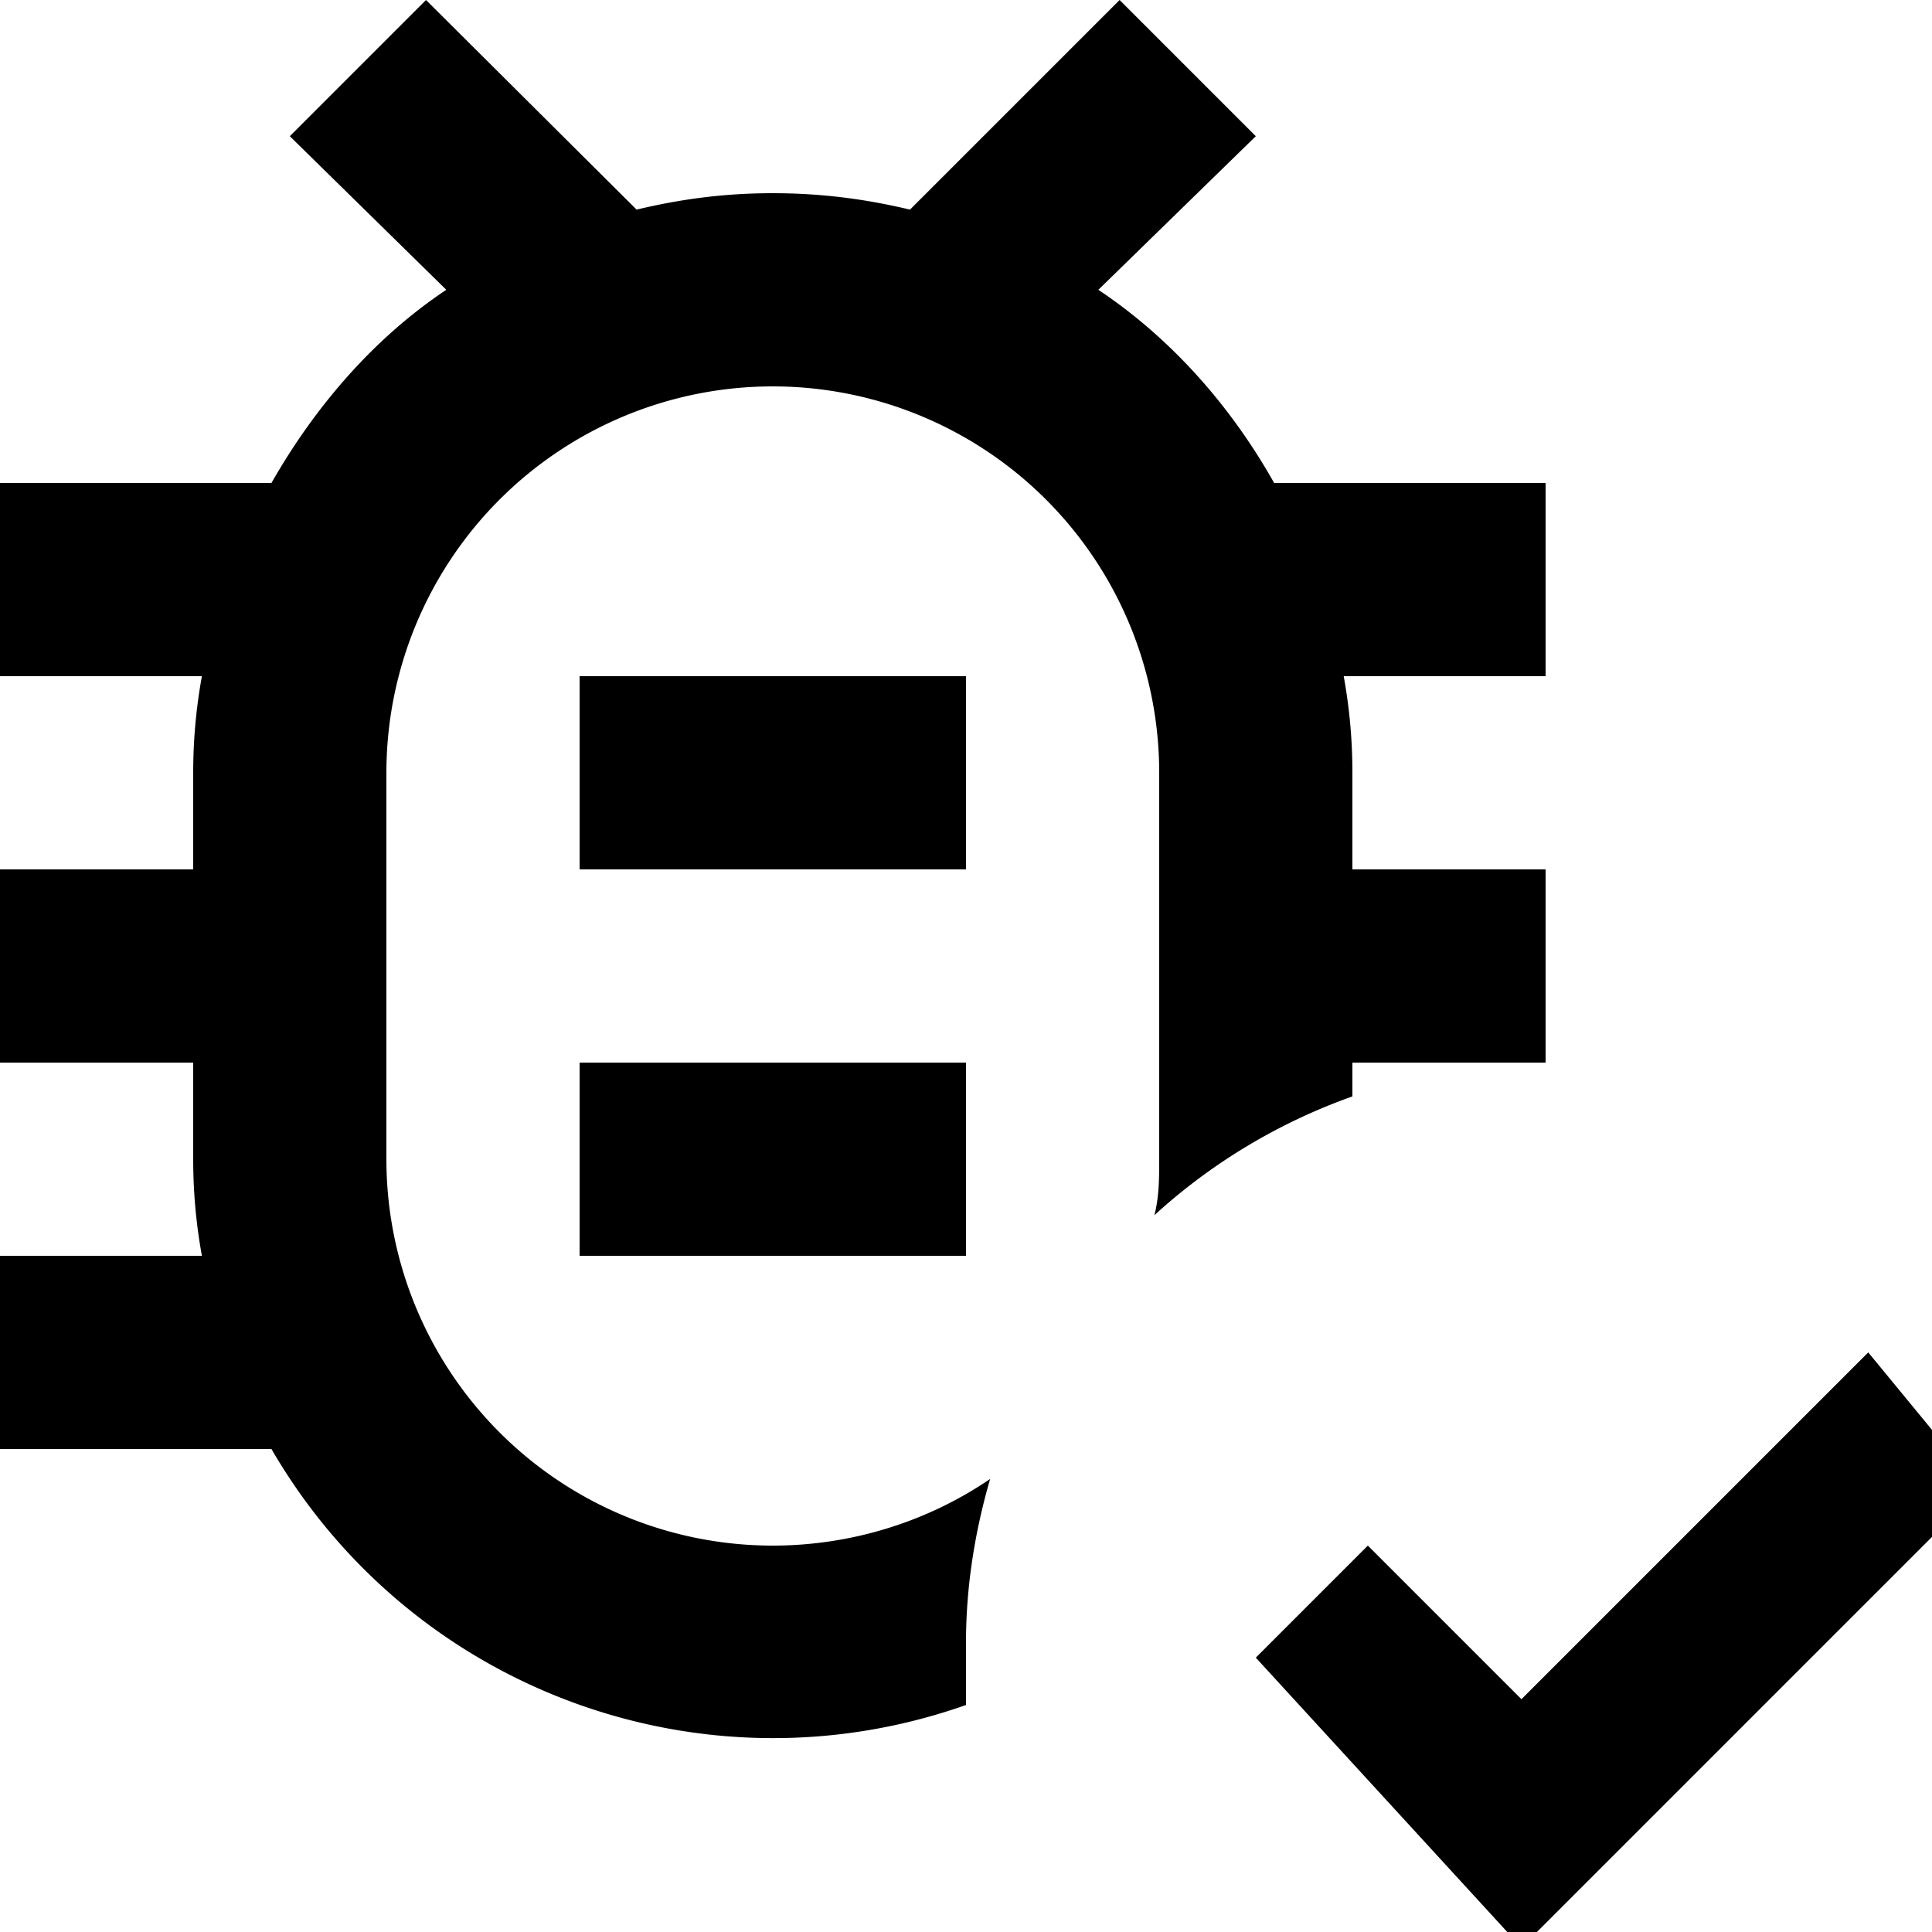 <?xml version="1.0" encoding="UTF-8"?><!DOCTYPE svg PUBLIC "-//W3C//DTD SVG 1.1//EN" "http://www.w3.org/Graphics/SVG/1.1/DTD/svg11.dtd"><svg xmlns="http://www.w3.org/2000/svg" xmlns:xlink="http://www.w3.org/1999/xlink" version="1.1" id="mdi-bug-check-outline" width="24" height="24" viewBox="2 2 20 20"><path d="M18,7H15.19C14.74,6.2 14.12,5.5 13.37,5L15,3.41L13.59,2L11.42,4.17C10.96,4.06 10.5,4 10,4C9.5,4 9.05,4.06 8.59,4.17L6.41,2L5,3.41L6.62,5C5.87,5.5 5.26,6.21 4.81,7H2V9H4.09C4.03,9.33 4,9.66 4,10V11H2V13H4V14C4,14.34 4.03,14.67 4.09,15H2V17H4.81C6.26,19.5 9.28,20.61 12,19.65C12,19.43 12,19.22 12,19C12,18.43 12.09,17.86 12.25,17.31C11.59,17.76 10.8,18 10,18A4,4 0 0,1 6,14V10A4,4 0 0,1 10,6A4,4 0 0,1 14,10V14C14,14.19 14,14.39 13.95,14.58C14.54,14.04 15.24,13.62 16,13.35V13H18V11H16V10C16,9.66 15.97,9.33 15.91,9H18V7M21.34,16L17.75,19.59L16.16,18L15,19.16L17.75,22.16L22.5,17.41L21.34,16M12,9V11H8V9H12M12,13V15H8V13H12Z" /></svg>